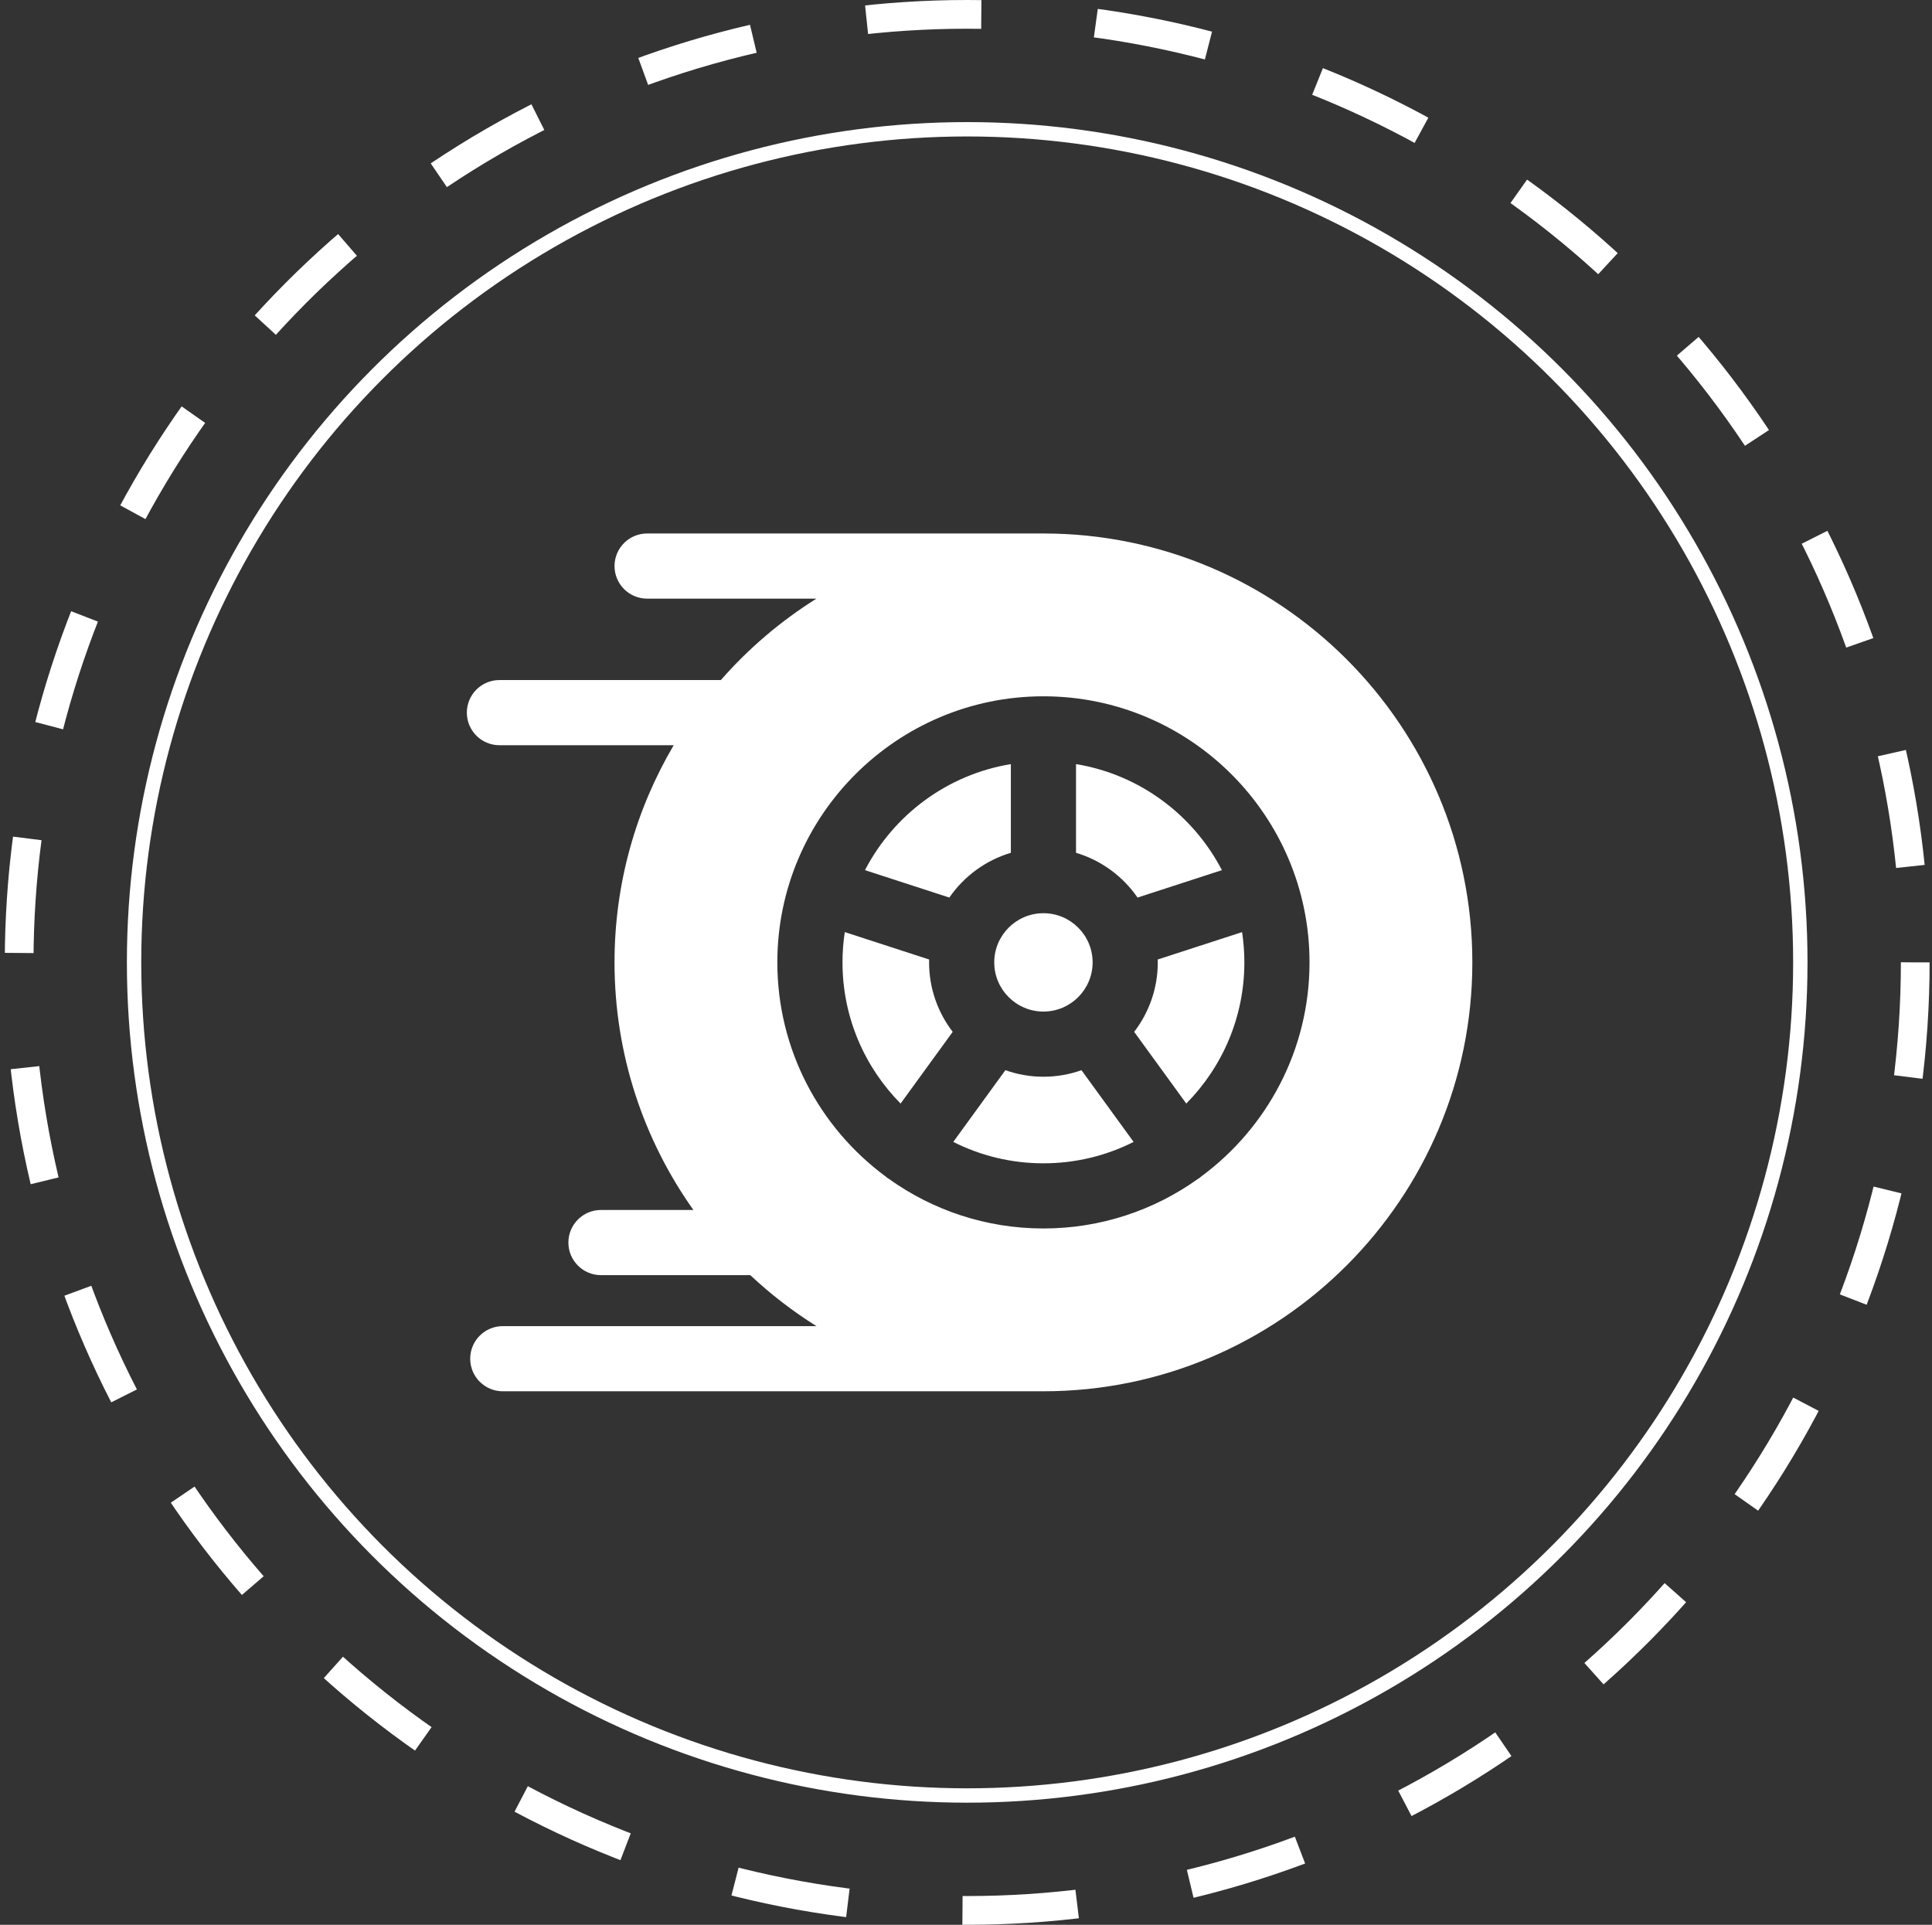 <svg width="269" height="268" viewBox="0 0 269 268" fill="none" xmlns="http://www.w3.org/2000/svg">
<rect x="0" y="0" width="269" height="268" fill="#333333" stroke="none"/>
<circle cx="134.667" cy="134" r="132" stroke="white" stroke-width="4" stroke-dasharray="16 16"/>
<circle cx="134.667" cy="134" r="116" stroke="white" stroke-width="2"/>
<path d="M145.281 127.152C141.505 127.152 138.433 130.224 138.433 134C138.433 137.776 141.505 140.848 145.281 140.848C149.058 140.848 152.13 137.776 152.13 134C152.13 130.224 149.058 127.152 145.281 127.152Z" fill="white"/>
<path d="M149.817 106.393V118.742C153.334 119.79 156.345 122.021 158.385 124.973L170.131 121.157C166.136 113.459 158.669 107.842 149.817 106.393Z" fill="white"/>
<path d="M172.941 129.782L161.191 133.6C161.195 133.733 161.202 133.866 161.202 134C161.202 137.636 159.974 140.988 157.915 143.672L165.169 153.656C170.168 148.599 173.258 141.654 173.258 134C173.258 132.566 173.15 131.158 172.941 129.782Z" fill="white"/>
<path d="M145.281 74.281H90.099C87.594 74.281 85.563 76.312 85.563 78.817C85.563 81.322 87.594 83.353 90.099 83.353H113.676C108.702 86.468 104.216 90.294 100.365 94.69H69.536C67.031 94.69 65 96.721 65 99.226C65 101.731 67.031 103.762 69.536 103.762H93.803C88.57 112.636 85.562 122.973 85.562 134C85.562 146.831 89.631 158.729 96.544 168.474H83.674C81.169 168.474 79.139 170.505 79.139 173.01C79.139 175.515 81.169 177.546 83.674 177.546H104.461C107.289 180.199 110.375 182.579 113.676 184.647H70.004C67.499 184.647 65.468 186.677 65.468 189.182C65.468 191.687 67.499 193.718 70.004 193.718H145.281C178.211 193.718 205 166.928 205 134C205 101.071 178.21 74.281 145.281 74.281ZM167.314 163.766C167.231 163.837 167.148 163.908 167.058 163.973C166.957 164.046 166.853 164.115 166.749 164.179C160.688 168.502 153.277 171.049 145.281 171.049C137.286 171.049 129.875 168.502 123.814 164.179C123.709 164.115 123.606 164.046 123.505 163.973C123.415 163.907 123.332 163.836 123.248 163.766C114.144 157.01 108.232 146.183 108.232 134C108.232 113.571 124.853 96.951 145.281 96.951C165.71 96.951 182.33 113.571 182.33 134C182.33 146.183 176.419 157.01 167.314 163.766Z" fill="white"/>
<path d="M120.432 121.157L132.177 124.973C134.218 122.021 137.228 119.79 140.745 118.742V106.393C131.894 107.842 124.427 113.459 120.432 121.157Z" fill="white"/>
<path d="M150.58 149.01C148.922 149.598 147.139 149.921 145.281 149.921C143.424 149.921 141.641 149.598 139.983 149.01L132.727 158.997C136.504 160.902 140.769 161.977 145.281 161.977C149.793 161.977 154.059 160.902 157.836 158.997L150.58 149.01Z" fill="white"/>
<path d="M129.361 134C129.361 133.866 129.368 133.733 129.371 133.6L117.622 129.782C117.413 131.158 117.304 132.566 117.304 134C117.304 141.654 120.395 148.6 125.393 153.656L132.648 143.672C130.589 140.989 129.361 137.636 129.361 134Z" fill="white"/>
</svg>
